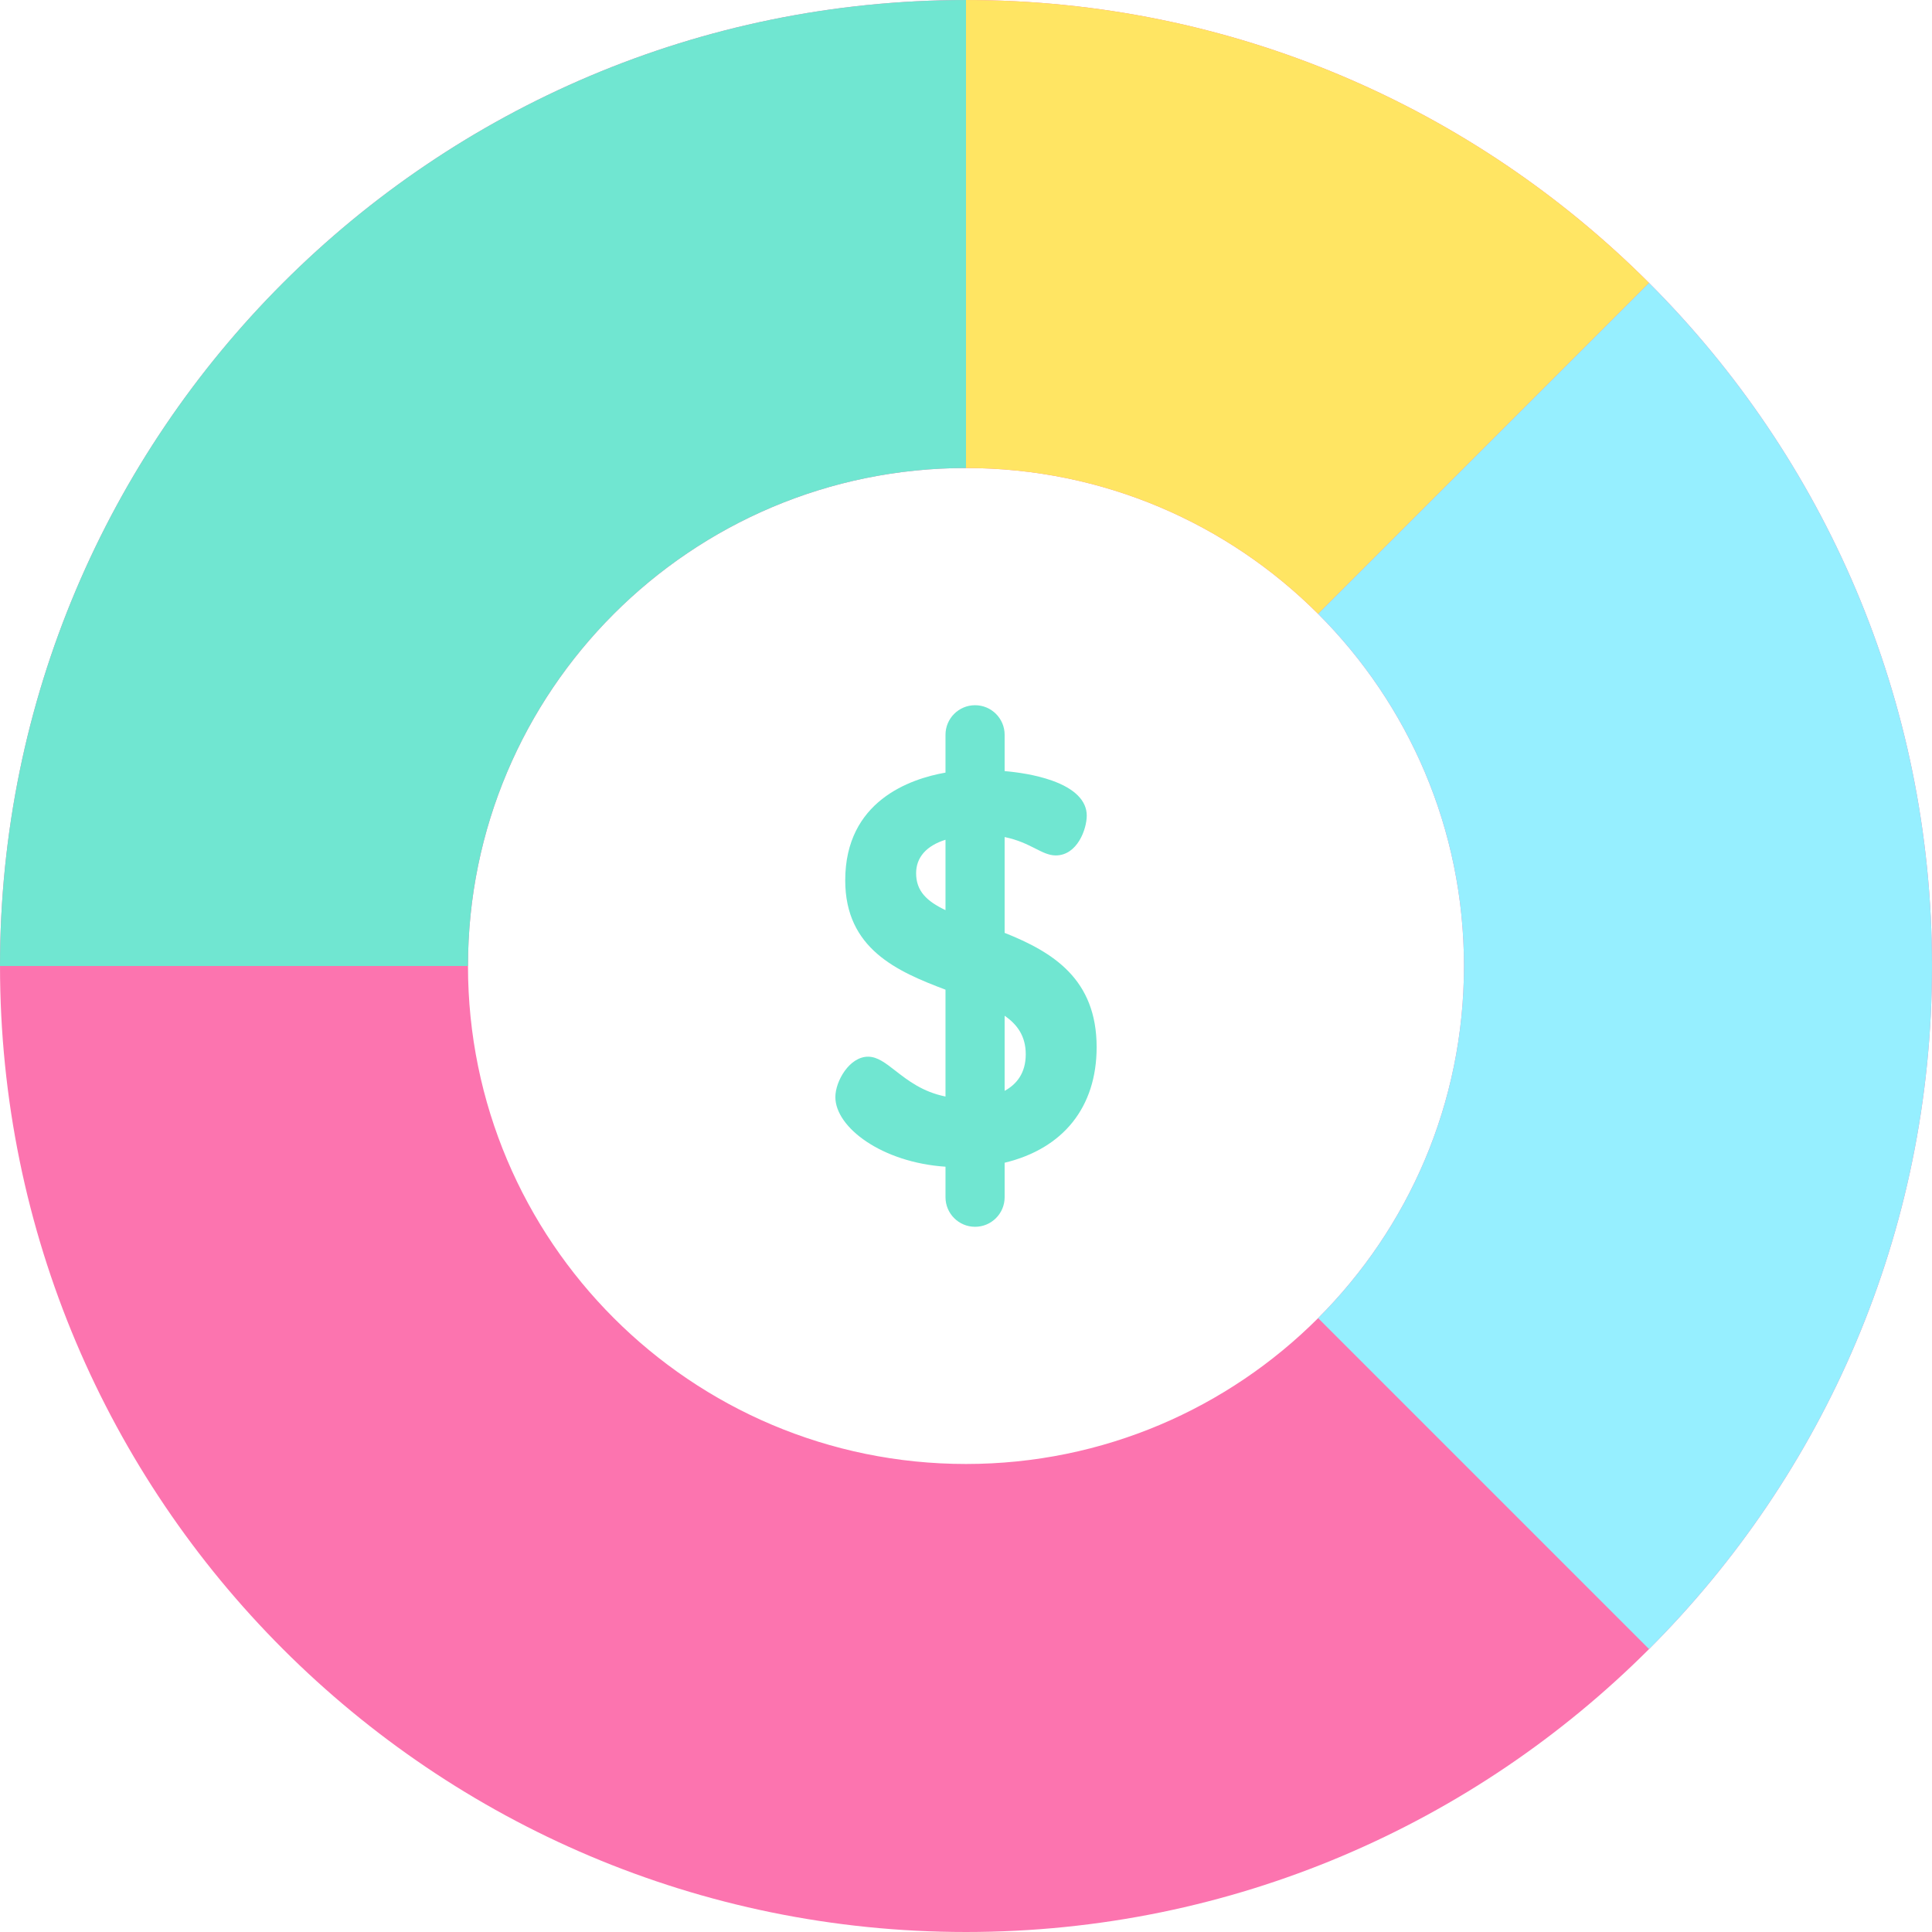 <?xml version="1.0" encoding="iso-8859-1"?>
<!-- Generator: Adobe Illustrator 19.0.0, SVG Export Plug-In . SVG Version: 6.00 Build 0)  -->
<svg xmlns="http://www.w3.org/2000/svg" xmlns:xlink="http://www.w3.org/1999/xlink" version="1.1" id="Layer_1" x="0px" y="0px" viewBox="0 0 490.003 490.003" style="enable-background:new 0 0 490.003 490.003;" xml:space="preserve" width="512" height="512">
<g>
	<path style="fill:#70E6D1;" d="M278.134,265.582c0-17.263-11.089-24.112-23.333-28.985v-24.297c3.393,0.696,5.786,1.895,7.79,2.913   c1.845,0.937,3.438,1.746,5.162,1.746c5.497,0,7.875-6.689,7.875-10.102c0-3.771-3.057-6.845-8.839-8.891   c-4.135-1.463-8.696-2.109-11.988-2.395v-9.21c0-4.142-3.357-7.5-7.5-7.5s-7.5,3.358-7.5,7.5v9.592   c-8.985,1.576-25.43,7.213-25.43,27.325c0,17.338,13.128,23.092,25.43,27.729v27.099c-5.784-1.164-9.563-4.097-12.658-6.508   c-2.577-2.007-4.613-3.593-6.982-3.593c-4.731,0-8.293,6.213-8.293,10.241c0,7.706,11.812,16.581,27.934,17.661v7.739   c0,4.142,3.357,7.5,7.5,7.5s7.5-3.358,7.5-7.5v-8.747C269.681,291.32,278.134,280.794,278.134,265.582z M254.801,257.623   c3.097,2.132,5.355,5.068,5.355,9.768c0,4.861-2.402,7.664-5.355,9.275V257.623z M239.801,230.833   c-4.761-2.265-7.451-4.843-7.451-9.365c0-4.027,2.622-6.968,7.451-8.487V230.833z"/>
	<path style="fill:#FC74AF;" d="M245.003,0.002c-135.31,0-245,109.69-245,245s109.69,245,245,245s245-109.69,245-245   S380.313,0.002,245.003,0.002z M245.003,371.302c-69.76,0-126.31-56.54-126.31-126.3c0-69.75,56.55-126.3,126.31-126.3   c69.75,0,126.3,56.55,126.3,126.3C371.303,314.762,314.753,371.302,245.003,371.302z"/>
	<path style="fill:#70E6D1;" d="M245,0.003v118.7c-69.76,0-126.31,56.55-126.31,126.3H0C0,109.693,109.69,0.003,245,0.003z"/>
	<path style="fill:#FFE563;" d="M418.24,71.763l-83.93,83.93c-22.86-22.85-54.44-36.99-89.31-36.99V0.003   C312.65,0.003,373.91,27.423,418.24,71.763z"/>
	<path style="fill:#96EFFF;" d="M490,245.003c0,67.65-27.42,128.91-71.76,173.24l-83.93-83.93c22.85-22.86,36.99-54.43,36.99-89.31   c0-34.87-14.14-66.45-36.99-89.31l83.93-83.93C462.58,116.093,490,177.353,490,245.003z"/>
</g>















</svg>

